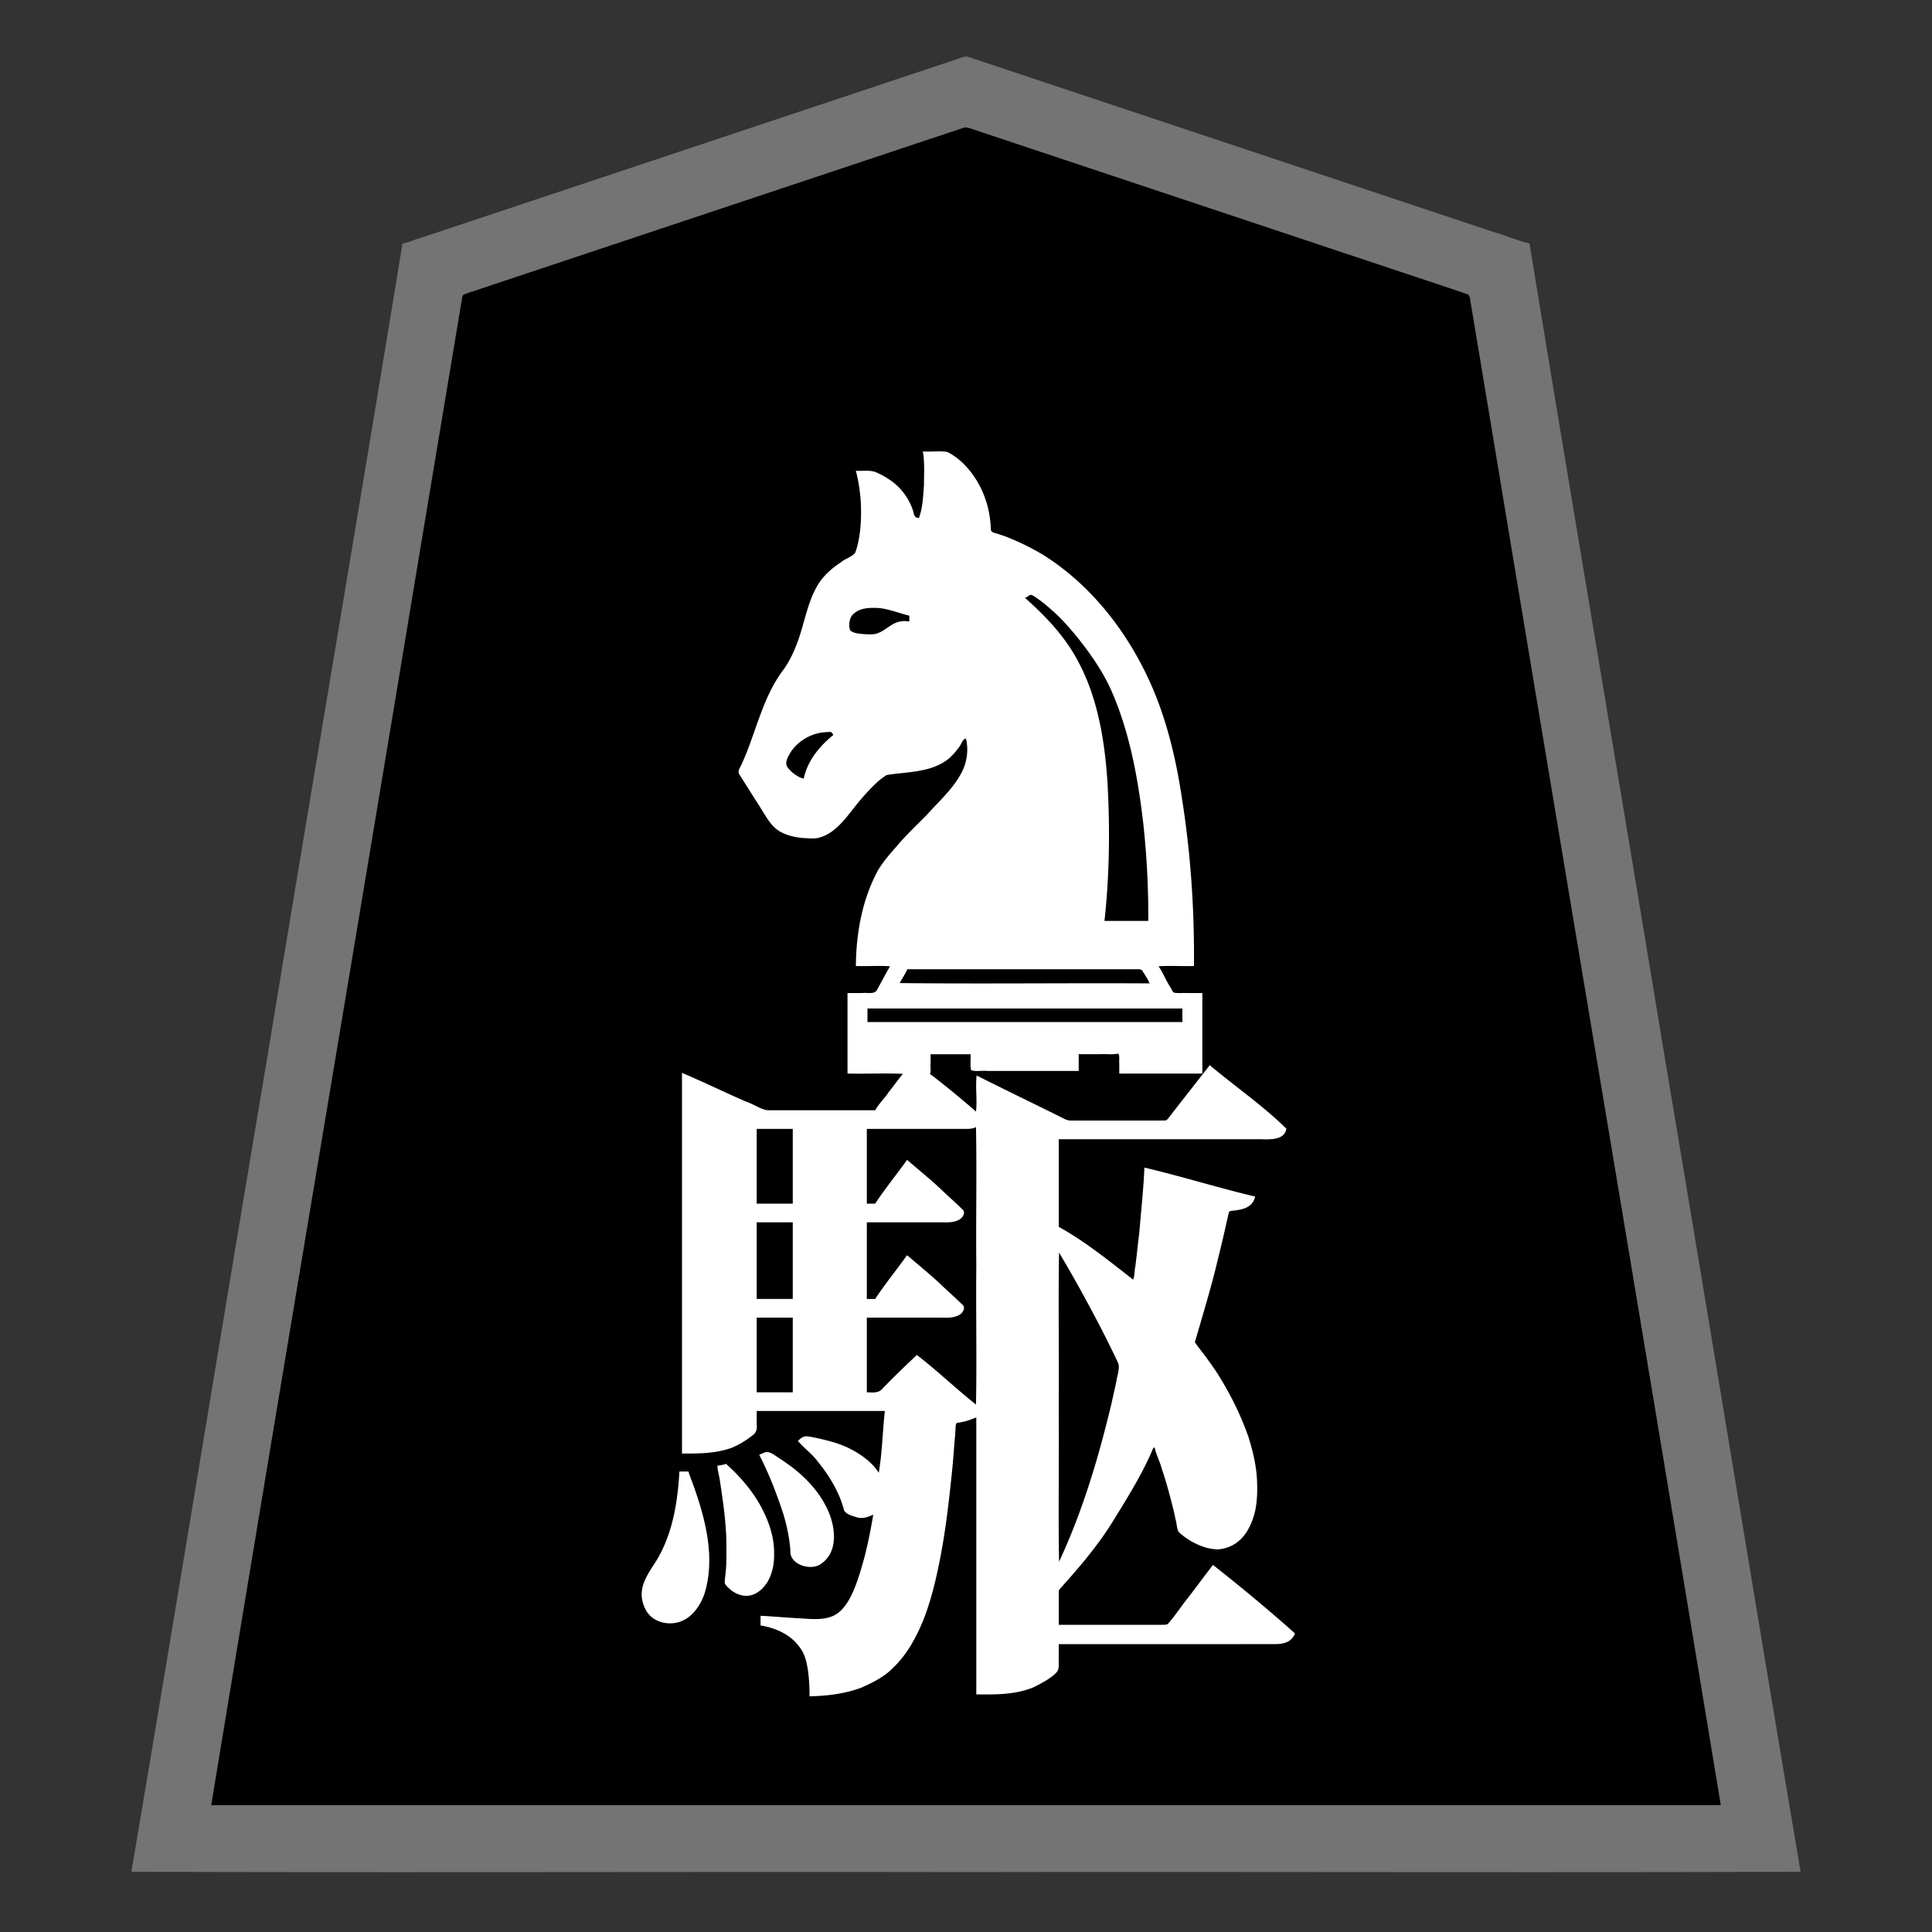 <svg xmlns="http://www.w3.org/2000/svg" width="3000" height="3000"><rect width="100%" height="100%" fill="#333333" stroke="none"/><path d="M204 2906.5c431.66 1.426 864.125-.26 1295.95.5 431.946-.76 864.184.926 1296.05-.5-71.347-421.454-140.17-844.031-211.186-1265.681C2515.49 1219.807 2443.894 799.05 2375 378c-18.825-4.147-36.622-12.377-55.173-17.557-141.343-47.107-282.688-94.208-424.008-141.343-105.996-35.346-212.02-70.658-318-106l-60-20c-4.743-1.483-9.392-3.202-14.133-4.67-4.689-1.596-9.296.594-13.846 2.121-144.162 48.092-288.385 96.1-432.543 144.19-72.152 24.045-144.327 48.113-216.478 72.159-35.996 12.013-72.02 23.992-108 36-18 6.028-36 11.971-54 18-9.01 3.004-18.013 5.972-27 9-8.742 2.234-18.56 7.118-26.819 8.1-68.995 421.677-140.705 843.07-210.109 1264.703C344.003 2063.481 275.132 2486.22 204 2906.5M329 2802h2342c-123.036-740.941-247.019-1481.777-370.274-2222.688-3.869-23.172-7.715-46.335-11.6-69.503-1.87-11.315-3.782-22.648-5.658-33.952-.522-3.125-1.046-6.23-1.573-9.342-.7-2.603-.642-7.073-3.071-8.13-87.426-29.928-175.45-58.357-262.998-87.942-153.344-51.126-306.685-102.189-460.007-153.343-14.539-4.787-28.996-9.687-43.52-14.495-6.115-2.813-13.363-4.96-20.864-1.257a4101622 4101622 0 0 0-329.17 109.723c-82.137 27.354-164.262 54.776-246.4 82.13C854.18 413.77 792.493 434.326 730.82 454.9c-5.645 1.806-12.378 2.56-12.51 10.243-29.845 179.014-59.658 358.033-89.495 537.038C529.059 1602.139 428.546 2202.041 329 2802" style="fill:#747474;fill-rule:evenodd;stroke:none"/><path d="M1070 2284h-16c-2.512 43.745-9.27 88.715-29.907 128.02-6.708 13.413-16.925 24.86-22.788 38.748-5.236 13.078-7.811 27.98-3.208 41.815 7.46 24.414 37.225 35.598 60.08 25.938 16.584-6.075 28.489-21.023 34.672-37.153 10.604-27.33 10.208-57.505 7.957-86.233-3.414-28.218-11.045-55.694-20.43-82.452-3.05-9.186-7.51-19.641-10.238-28.084zm-12-26c26.517.067 53.906.38 79.197-8.936 11.604-4.562 22.197-11.334 31.964-18.995 6.737-4.53 7.652-10.786 6.839-17.82V2192h197v1.5c-4.754 29.456-2.906 60.332-9.5 89.5-14.944-22.456-44.549-36.98-67.232-44.07-13.53-4.095-29.847-8.084-42.726-9.66-3.548-.527-7.205.167-9.912 2.618-1.6 1.718-4.832 3.299-5.141 5.428-.343 3.873 4.773 6.089 6.867 8.588 2.794 2.69 5.494 5.486 8.246 8.198 19.024 18.318 36.722 44.274 46.886 66.17 2.165 4.905 4.275 9.804 5.89 14.926 1.522 3.955 2.151 8.195 3.812 12.087 2.111 4.905 10.901 6.529 14.98 8.603 6.068 1.934 13.796 2.636 19.553 1.526 2.934-.782 6.473-1.825 8.777-3.414-1.209 23.424-9.065 46.692-13.941 69.592-4.98 16.59-9.535 33.465-16.945 49.18-5.43 11.499-11.963 22.824-22.137 30.808-17.046 12.57-39.152 9.39-58.78 8.327-20.576-1.124-41.133-2.87-61.697-3.907v17c23.538 3.71 48.198 14.694 61.688 35.265 7.508 9.937 10.016 22.54 11.918 34.531 1.84 13.326 2.54 26.761 2.394 40.204 27.686-.318 55.674-3.484 81.81-13.155 17.737-7.682 35.416-16.575 49.292-30.447 21.46-20.285 36.135-46.591 47.194-73.687 11.168-28.095 18.587-57.509 24.59-87.086 8.555-41.47 14.019-83.596 18.387-125.69 2.625-20.658 3.817-41.438 5.698-62.147.33-5.632 1.077-11.23 1.352-16.858.362-3.962.31-7.957.847-11.9.343-3.583 2.777-4.25 5.707-4.22 8.336-1.163 16.238-4.156 24.123-6.81v429c30.264.425 61.485.89 90.113-10.681 12.04-5.775 26.285-13.358 35.113-22.052 6.534-5.665 4.511-14.746 4.774-21.712V2554h326.4c9.662-.122 21.653.19 29.722-4.118 6.716-3.534 14.864-13.265 5.36-19.499-24.513-22.106-50.02-43.136-75.476-64.152-9.536-7.984-19.09-15.938-28.912-23.556-4.274-3.355-8.422-6.872-12.755-10.143-1.845-1.528-3.988-2.971-6.48-3.058-25.93 28.61-45.494 63.482-71.603 91.942-44.695 1.665-89.691-.302-134.447.584H1645v-45c-1.059-7.15 2.79-11.022 7.476-15.177 28.84-31.082 54.698-64.864 77.867-100.363 22.42-35.565 43.841-72.108 61.157-110.46 12.248 27.583 19.667 57.465 27.626 86.53 3.005 11.184 5.315 22.512 7.475 33.873.458 6.026 1.937 8.882 6.62 11.986 14.196 11.064 33.526 22.141 50.48 23.088 13.8 1.935 29.967-3.584 39.676-11.621 15.427-13.485 24.223-33.32 27.536-53.273 3.515-21.066 2.15-46.476-.302-65.775-5.845-39.71-21.858-76.856-40.301-112.13-15.2-28.568-33.795-55.196-54.31-80.178 14.307-40.69 24.227-83.267 35.609-124.905 5.356-21.535 10.449-43.1 15.206-64.768 1.348-5.259 1.236-12.613 7.176-12.75 13.228-1.014 34.18-3.875 36.009-24.077-58.398-13.027-115.49-32.644-174-45-1.13 29.388-4.293 58.679-6.792 87.963-.97 14.418-3.242 28.706-4.603 43.08-.737 7.095-1.609 14.177-2.534 21.247-1.71 6.287-.782 16.008-3.571 20.71-17.275-15.659-36.514-29.084-55.171-42.99-19.537-12.34-37.782-27.429-58.329-38.01v-134h319.8c9.292.182 19.43.236 27.354-5.5 3.13-2.09 5.312-5.46 6.176-9.109 1.508-7.047-9.759-12.092-13.084-16.588a2363 2363 0 0 0-59.32-49.075c-9.932-7.893-19.99-15.61-29.921-23.496-5.089-3.808-9.906-8.008-15.126-11.612-3.128-2.529-5.277.74-6.946 2.838-1.702 2.5-4.168 5.095-5.433 7.542l-.5-1.625V1541h-24c-5.965-.296-13.054.403-18.495-.321-3.852.027-5.269-6.408-7.196-8.65-4.538-9.302-12.243-20.5-16.309-31.029h53c.758-86.66-4.68-173.42-18.17-259.06-9.043-61.282-23.063-122.252-48.1-179.132-35.803-81.316-92.606-154.875-168.339-202.518-19.311-11.292-39.43-21.372-60.428-29.137-7.683-3.234-20.595-3.911-20.807-12.368-.15-30.097-11.153-59.75-28.576-83.994-8.716-11.817-19.503-22.3-31.867-30.3-7.255-5.29-14.251-4.99-22.234-4.491H1432c2.37 17.517 2.38 35.35 1.722 52.994-1.35 16.734-1.801 34.069-7.722 50.006-6.065.266-6.245-9.848-8.11-13.635-6.699-17.573-18.169-33.524-33.856-44.282-7.557-5.272-15.67-9.874-24.213-13.324-8.573-3.195-21.221-.91-31.821-1.759 3.883 21.079 8.8 42.269 8 63.92.1 20.952-1.87 42.22-8.484 62.232-1.726 4.255-6.262 6.102-9.98 8.233-14.575 8.523-31.413 19.995-40.981 32.444-10.659 12.456-16.906 27.796-21.784 43.251-9.787 30.148-16.526 61.722-32.77 89.367-7.492 10.918-15.685 21.339-21.771 33.16-12.307 22.734-21.246 46.946-29.602 71.335-4.096 11.334-8.247 22.623-12.561 33.87-3.108 10.167-8.891 19.268-12.49 29.177-.819 4.946 3.898 9.629 5.874 13.668 9.954 14.926 18.922 30.46 28.867 45.39 8.307 13.609 16.68 28.368 30.7 36.854 12.944 7.177 30.56 9.176 43.767 9.821 28.928 3.386 46.819-16.547 63.704-36.376 11.759-14.684 23.034-29.858 36.613-42.948 9.716-10.764 21.16-20.86 36.193-20.715 20.98-2.452 46.295-4.765 64.31-12.574 9.64-4.172 18.472-10.128 25.62-17.848 3.514-3.713 7.204-8.473 9.839-12.338 3.119-3.152 4.292-10.595 7.936-11.923 4.045 16.986 1.37 35.198-6.827 50.59-13.862 25.85-35.944 45.787-55.406 67.143-15.646 15.718-31.743 31.01-46.013 47.997-10.511 12.311-21.807 24.409-29.522 38.77-24.202 45.423-33.064 97.583-33.232 148.5 17.263.72 34.812-.886 52 .5-7.077 11.7-13.213 24.065-20.038 35.914-4.045 5.577-14.428 2.79-21.527 3.586H1315v127h84v1.5c-7.721 8.137-13.632 17.822-20.868 26.36-5.426 8.719-14.336 16.639-20.132 27.14-55.605-.217-111.223.264-166.811-.143-22.987-7.517-44.209-20.306-66.734-29.134-11.17-5.152-22.536-9.835-33.618-15.154-5.501-2.493-11.015-5.028-16.542-7.45-5.17-2.06-11.113-5.697-16.295-6.119zm55 17c-.068 8.221 2.357 16.182 3.72 24.215 4.514 29.802 9.063 59.667 10.04 89.84.277 11.804.346 23.649.053 35.45-.106 10.07-1.472 19.997-2.49 29.98-1.253 8.027 7.849 13.94 13.479 17.987 11.862 8.523 28.566 8.612 40.644.518 17.926-12.85 25.097-36.46 24.554-57.548 1.147-22.583-4.943-44.553-14.29-64.95-13.062-28.114-35.641-57.608-57.608-75.79-4.727-4.606-12.47.55-18.102.298m63-407h54v-114h-54zm0 148h54v-117h-54zm0 145h54v-114h-54zm2 97c20.949 48.525 45.087 98.327 48.451 152.265.517 3.49.003 7.886 1.56 10.556 8.434 8.555 20.1 14.668 32.434 13.81 20.302-1.808 31.233-18.83 34.694-37.129 2.824-18.826-.79-38.527-9.577-55.37-18-38.218-51.297-65.93-87.067-86.754-6.82-4.357-14.737-.255-20.495 2.622m68.5-1050c7.734-25.999 22.821-50.609 45.5-66.25-.404-1.772-1.32-3.389-2.5-4.75-10.58 1.928-21.642 1.99-31.503 7.198-13.871 6.185-26.087 16.901-32.515 30.82-10.748 15.106 10.49 28.357 21.018 32.982M1411 964v-7c-15.703-3.729-33.886-11.094-48.793-11.98-12.627-.486-27.004.224-36.55 9.894-3.192 3.088-5.264 7.223-5.554 11.597.823 3.07-1.639 10.4 2.402 12.42 6.395 4.157 14.408 4.241 21.69 4.866 10.82 1.375 21.68-1.406 30.341-8.198 7.79-6.923 17.028-12.25 27.765-12.2 2.566-.27 5.158-.024 7.673.492zm-64 904h11c7.026-12.194 17.131-23.084 24.925-34.913 7.904-9.846 14.817-20.429 22.655-30.31 3.378-5.04 9.766 2.928 12.815 5.055 16.062 13.566 32.278 26.952 47.532 41.431 6.18 4.892 11.341 10.932 17.466 15.868 4.63 4.642 10.568 9.816 14.253 14.572 3.934 15.605-16.35 19.676-26.745 19.297H1347v117h11c7.026-12.194 17.131-23.084 24.925-34.913 7.904-9.846 14.817-20.429 22.655-30.31 3.378-5.04 9.766 2.928 12.815 5.055 16.062 13.566 32.278 26.952 47.532 41.431 6.18 4.892 11.341 10.932 17.466 15.868 4.63 4.642 10.568 9.816 14.253 14.572 3.934 15.605-16.35 19.676-26.745 19.297H1347v114c4.972-.237 10.936.395 15.443-.475 6.873-3.4 12.69-12.587 18.79-17.258 10.38-11.168 21.736-21.266 32.742-31.742 3.704-3.037 8.143-10.404 12.897-7.076A4855 4855 0 0 1 1514.5 2179c1.426-142.157-.26-284.757.5-427-13.43 3.478-27.693 1.188-41.39 2H1347zm1-282h487v-19h-487zm51-60.5c127.677 1.426 256.158-.26 384 .5v-1.5c-2.969-3.384-5.128-9.177-8.31-13.491-2.517-6.167-10.112-5.218-14.683-5.009H1410c-2.76 6.626-7.626 13.338-11 19.5m47 142.5c12.323 7.22 22.696 18.443 34.516 26.625 11.876 8.793 22.667 18.931 33.984 28.375 1.405-17.805-.238-36.102.5-54 6.736 1.07 14.347 7.136 21.835 9.928 27.896 13.636 55.888 27.078 83.53 41.249 10.352 4.96 20.867 9.583 31 15 9.736 5.478 21.364 3.443 32.092 3.823h115.436c4.505-.208 10.75.918 13.324-2.574 17.298-22.846 36.413-45.09 52.783-68.426h-128v-30h-61v26h-159.6c-2.882-.043-5.944.18-8.699-.703-3.087-2.487-.84-9.487-1.701-12.678V1638h-60zm148-738.625c32.436 26.433 60.574 59.496 80.879 96.182 31.545 58.67 41.859 125.918 46.01 191.503 1.625 35.839 2.937 71.714 1.881 107.6-.667 34.857-1.952 69.778-6.77 104.34h66c.416-50.487-2.55-100.883-7.898-151.069-8.315-69.766-21.056-140.386-49.622-205.05-13.548-31.016-33.608-58.77-54.747-84.973-10.872-13.505-22.634-26.335-35.543-37.944-6.432-5.622-12.609-11.55-19.738-16.324-5.871-4.488-13.293-12.072-20.452-4.265M1645.5 2420c35.21-76.775 59.471-158.2 79.084-240.2 2.514-11.126 4.877-22.266 7.433-33.381.955-4.98 2.011-9.922 2.986-14.887.753-4.265 2.355-8.76.667-12.975-13.94-29.352-28.261-58.515-43.891-87.006-15.886-26.842-28.978-55.983-46.779-81.551.76 156.604-.926 313.478.5 470" style="fill:#fff;fill-rule:evenodd;stroke:none"/><path d="M328 2803h2344c-118.785-721.214-240.618-1442.068-360.03-2163.199-7.528-45.17-15.046-90.339-22.588-135.492-1.756-10.718-3.574-21.44-5.367-32.15-1.463-5.102-.632-13.609-5.65-15.42-82.419-27.818-165.08-54.96-247.546-82.639-144.35-48.044-288.615-96.253-432.954-144.3-27.19-9.095-54.376-18.14-81.566-27.195-6.024-1.707-14.13-5.746-19.294-4.368-99.967 33.09-199.81 66.647-299.74 99.834a5130220 5130220 0 0 1-448.968 149.67c-9.274 3.513-19.03 5.778-28.13 9.725-3.665 1.962-2.298 9.57-3.876 12.727-22.54 135.51-45.194 271.003-67.739 406.508C542.266 1518.848 433.622 2160.802 328 2803m741-518h-14c-2.512 43.745-9.27 88.715-29.907 128.02-12.052 24.585-40.929 49.89-22.94 85.575 10.736 22.34 41.308 27.92 61.466 16.039 14.989-7.973 25.722-25.88 30.4-40.197 16.7-54.49 2.143-112.766-16.05-164.526-2.833-8.348-6.381-16.493-8.969-24.911m-10-28c26.2.169 53.213.13 78.12-9.269 11.3-4.814 21.86-11.268 31.408-18.977 6.506-4.514 7.197-10.684 6.472-17.504V2191h199c-3.638 31.902-3.984 64.318-9.5 96-11.911-19.522-35.796-34.193-54.649-41.999-11.735-4.866-24.082-7.936-36.393-10.895-6.2-1.31-12.382-2.782-18.668-3.616-6.952-1.186-11.456 2.778-15.79 7.01 9.617 11.388 22.697 20.468 31.494 32.868 14.012 17.165 25.896 36.12 34.282 56.64a152 152 0 0 1 5.495 16.853c2.014 7.67 14.368 10.182 19.966 12.146 10.051 2.964 17.374-.541 25.763-4.007-4.005 23.648-8.586 47.235-14.862 70.412-4.796 16.93-9.693 33.922-16.886 50.02-5.38 11.694-11.857 23.178-21.946 31.487-16.855 13.105-39.373 10.238-59.114 9.099-20.757-.936-41.438-3.086-62.192-4.018v15c23.538 3.71 48.198 14.694 61.688 35.265 7.508 9.937 10.016 22.54 11.918 34.531 1.84 13.326 2.54 26.761 2.394 40.204 27.361-.561 54.977-3.801 80.755-13.527 17.649-7.904 35.461-16.652 49.115-30.843 21.34-20.178 35.543-46.562 46.628-73.405 11.091-27.952 18.397-57.196 24.387-86.6 8.736-41.994 14.088-84.658 18.574-127.285 2.407-20.906 4.13-41.866 5.65-62.842.498-5.655 1.136-11.324 1.36-16.989.343-3.95.177-8.07 1.263-11.887 1.437-2.105 6-1.319 8.007-2.346 8.157-1.175 15.65-4.454 23.261-7.276v430c30.01.43 61.039.683 89.3-11.192 11.714-5.871 25.702-13.242 34.27-21.888 6.2-5.893 4.045-13.74 4.43-21.365V2553h284.4c15.82-.012 31.632.015 47.437-.008 12.872.103 28.312-.296 35.163-16.492-41.27-36.843-84.042-72.289-127.5-106.5-13.405 17.303-26.372 34.999-39.719 52.343-10.406 12.769-19.226 27.005-30.317 39.16-2.23 1.994-6.562 1.266-9.804 1.497H1644v-45.6c.25-2.958-.474-7.654 1.293-9.636 29.685-32.831 58.58-66.576 82.05-104.305 23.015-37.259 46.755-74.91 63.657-115.459h2c2.243 10.742 7.707 20.596 10.557 31.174 6.369 19.035 11.87 38.367 16.692 57.841 1.942 7.32 3.715 14.696 5.076 22.146 2.08 6.466 1.978 15.123 4.894 19.61 15.931 15.167 40.49 27.094 60.887 27.052 11.84-.657 23.51-5.246 32.458-12.998 8.334-7.067 14.313-16.231 18.593-26.188 9.982-21.581 10.73-45.794 9.667-69.068-1.098-22.674-6.635-44.76-13.252-66.33-12.67-36.247-30.188-70.698-50.999-102.908-7.065-10.196-15.487-22.06-22.524-31.009-3.121-4.362-7.114-8.753-9.562-13.367 11.843-41.374 24.745-82.747 34.691-124.7a2405 2405 0 0 0 15.117-64.194c.64-2.84 1.361-5.66 1.93-8.504.432-2.076 1.203-5.61 3.159-6.098 13.711-1.835 34.043-2.32 38.616-22.459-57.632-13.605-114.366-31.416-172-45-1.14 29.59-4.316 59.08-6.844 88.562-.994 14.601-3.24 29.072-4.675 43.624-.727 7.115-1.693 14.19-2.546 21.285-1.44 6.511-.97 14.869-3.435 20.529-37.077-28.88-74.266-59.155-115.5-82v-136h307.2c12.197-.618 43.146 4.793 46.216-16.476-36.673-36.015-79.64-65.472-118.916-98.524-19.992 25.798-40.343 51.358-60.26 77.212-1.98 2.341-3.639 4.954-5.866 7.078-1.856 2.643-7.422 1.11-9.944 1.71h-79.525c-19.947-.014-39.861.017-59.798-.01-6.951.107-12.914-4.057-18.943-6.918-42.495-21.09-85.335-41.717-127.664-63.072-2.14 18.444 1.14 37.597-1 56-23.244-20.17-46.978-39.882-71.5-58.5 2.077-3.747.249-10.007 1-14.831V1637h62c.598 7.89-.92 17.746.963 24.757 7.193 2.647 17.631.253 25.17 1.243H1675v-26h31.2c9.725-.73 21.519 1.064 30.3-1 2.573 3.703.9 10.274 1.5 15.235V1667h129v-125h-24.6c-5.921-.372-13.03.52-18.41-.446-3.805-.333-4.97-7.296-7.236-9.432-6.48-10.185-10.813-21.76-17.754-31.622 18.131-1.406 36.77.24 55-.5.756-86.34-4.9-172.76-18.344-258.07-8.98-60.936-23.123-121.557-47.925-178.122-35.733-80.999-92.203-154.471-167.626-202.05a390.6 390.6 0 0 0-59.535-29.042c-4.132-1.402-8.263-2.802-12.422-4.113-3.609-1.034-8.845-1.748-9.573-6.107-.662-30.354-10.047-60.257-27.738-85.062-8.544-11.98-18.959-22.782-31.38-30.791-2.897-1.773-6.292-4.02-9.248-5.028-12.28-1.622-24.872.187-37.209-.615 3.116 16.809 1.64 37.281 1.732 52.852-1.353 16.782-1.795 34.168-7.732 50.148-7.654.951-7.902-6.693-9.518-11.806-6.081-17.972-17.659-34.092-33.173-45.2-7.488-5.377-15.505-10.024-23.984-13.649-9.878-3.901-20.988-1.57-31.325-2.345 5.514 21.543 8.297 43.82 8 66.054.073 20.083-2.531 44.193-9.177 61.516-5.547 6.607-15.22 8.747-21.7 14.34-14.36 9.37-27.64 20.924-36.475 35.826-16.992 28.58-20.881 62.58-33.073 93.003-5.16 13.406-11.632 26.423-19.968 38.122-33.182 43.53-42.842 99.263-65.502 147.875-2.02 4.563-5.898 9.333-3.488 14.003 9.856 15.535 19.556 31.147 29.506 46.603 8.657 13.14 17.254 30.543 29.04 39.505 11.638 8.937 29.302 12.777 42.434 13.541 7.008.074 14.165 1.241 21.105-.11 24.14-5.365 40.498-26.593 54.758-44.884 11.103-14.235 22.906-27.904 36.006-40.322 4.87-4.764 10.524-8.71 16.061-12.554 24.026-4.02 48.992-3.9 72.272-12.05 10.952-4.058 21.524-9.691 29.571-18.338 4.231-4.207 7.968-8.882 11.408-13.74 3.334-4.175 4.888-12.342 10.222-12.39 4.02 17.121 1.71 35.446-6.093 51.18-13.273 26.291-35.793 45.856-55.01 67.422-15.544 15.82-31.843 30.937-46.066 47.963-10.774 12.169-21.744 24.52-29.915 38.643-24.323 45.152-33.484 97.04-33.916 147.792 17.597.721 35.489-.888 53 .5-7.133 12.313-13.79 25.033-20.73 37.478-4.382 6.4-15.33 2.985-21.835 4.022H1316v125c28.568.76 57.55-.926 86 .5-7.606 9.092-14.392 18.842-21.842 28.05-6.35 9.847-15.558 18.233-21.158 28.45-55.59-.037-111.212.045-166.794-.024-10.578-.84-22.55-9.977-34.347-13.658-33.1-14.35-65.633-30.4-98.859-44.318zm68.5 16c-3.514 1.56-9.02 2.088-13.5 3 .206 7.909 2.884 15.525 3.91 23.327 4.521 30.145 9.029 60.367 9.937 90.89.15 11.973.28 23.954-.067 35.914-.03 10.173-1.735 20.231-2.435 30.335-.162 4.109 4.275 7.673 6.582 9.798 10.789 10.485 27.366 15.726 41.34 8.05 21.564-11.366 29.34-38.57 28.733-61.07.591-23.898-6.922-47.406-17.659-68.545-12.48-25.614-34.69-51.67-54.078-68.936zm47.5-404h56v-116h-56zm0 148h56v-119h-56zm0 145h56v-116h-56zm4 97.345c15.326 29.256 27.16 60.59 37.522 91.959 3.688 12.553 6.76 25.281 8.724 38.218.87 5.78 1.55 11.584 2.047 17.399-2.313 22.361 30.78 32.508 46.481 22.144 29.913-19.126 22.74-60.797 11.319-84.86-12.554-27.313-33.38-49.634-57.18-67.457-6.557-4.86-13.282-9.449-20.114-13.889-6.086-3.585-13.476-10.976-21.78-6.87-2.41.707-4.941 2.131-7.019 3.011zM1248 1209c5.836-27.73 24.654-50.458 46-67.75-.547-1.64-2.32-3.165-3.588-4.684-2.117-.105-4.247.047-6.372.243-21.76.566-42.887 11.92-55.303 29.693-5.071 8.081-11.59 18.47-5.132 25.816 5.525 7.51 16.776 15.418 24.395 16.682m164-244v-9c-16.06-3.842-34.691-11.431-49.986-11.994-12.725-.453-27.136-.01-36.958 9.523-6.73 5.946-7.539 17.93-4.892 25.329 5.38 4.723 14.263 5.09 20.65 5.777 5.639.27 12.36.73 17.5-.121 15.352-2.812 25.598-18.339 41.344-19.652 3.79-.848 7.566-.34 11.343.096zm-66 904h13c15.159-23.244 33.392-45.25 49.5-68 16.602 14.403 33.802 28.146 49.893 43.13 11.861 11.465 24.386 22.195 36.056 33.844 5.326 4.147.957 12.228-3.926 15.214-10.216 6.565-22.977 4.576-34.421 4.812H1346v119h13c15.159-23.244 33.392-45.25 49.5-68 16.602 14.403 33.802 28.146 49.893 43.13 11.861 11.465 24.386 22.195 36.056 33.844 5.326 4.147.957 12.228-3.926 15.214-10.216 6.565-22.977 4.576-34.421 4.812H1346v116c8.325.033 18.476 1.971 24.602-6.102 17.24-17.783 35.078-34.924 53.065-51.898 31.545 24.195 60.636 52.255 91.833 77 1.426-71.774-.26-143.905.5-215.74-.76-71.682.926-143.66-.5-215.26-5.727 3.679-14.202 2.728-20.004 3H1346zm1-282h489v-21h-489zm50-60.5c129.02 1.426 258.825-.26 388 .5-2.397-6.732-7.73-13.61-10.859-19.314-2.268-3.746-8.363-2.32-11.935-2.686H1409c-3.215 7.214-8.34 14.645-12 21.5m195-597.75c31.471 27.802 61.35 59.298 81.315 96.761 31.877 58.74 42.335 126.17 46.54 191.97 3.774 70.764 2.938 142.073-4.855 212.519h68c.43-50.946-2.33-101.835-7.843-152.462-8.388-70.711-21.3-142.296-50.588-207.7-14.193-30.987-34.435-58.982-55.807-85.364-11.371-13.078-22.738-26.44-36.113-37.583a231 231 0 0 0-20.185-16.506c-3.38-1.98-6.924-5.318-10.438-6.343-3.107-1.833-7.139 4.185-10.026 3.958zM1644.5 2425c36.587-78.213 61.255-161.566 81.356-245.35 2.416-11.404 5.16-22.776 7.547-34.18 1.116-8.857 6.05-21.703 2.825-28.93-13.856-29.753-28.84-58.868-44.383-87.752A2049 2049 0 0 0 1644.5 1945c-1.426 79.54.26 159.928-.5 239.65.76 80.049-.926 160.376.5 240.35" style="fill:#000;fill-rule:evenodd;stroke:none"/></svg>